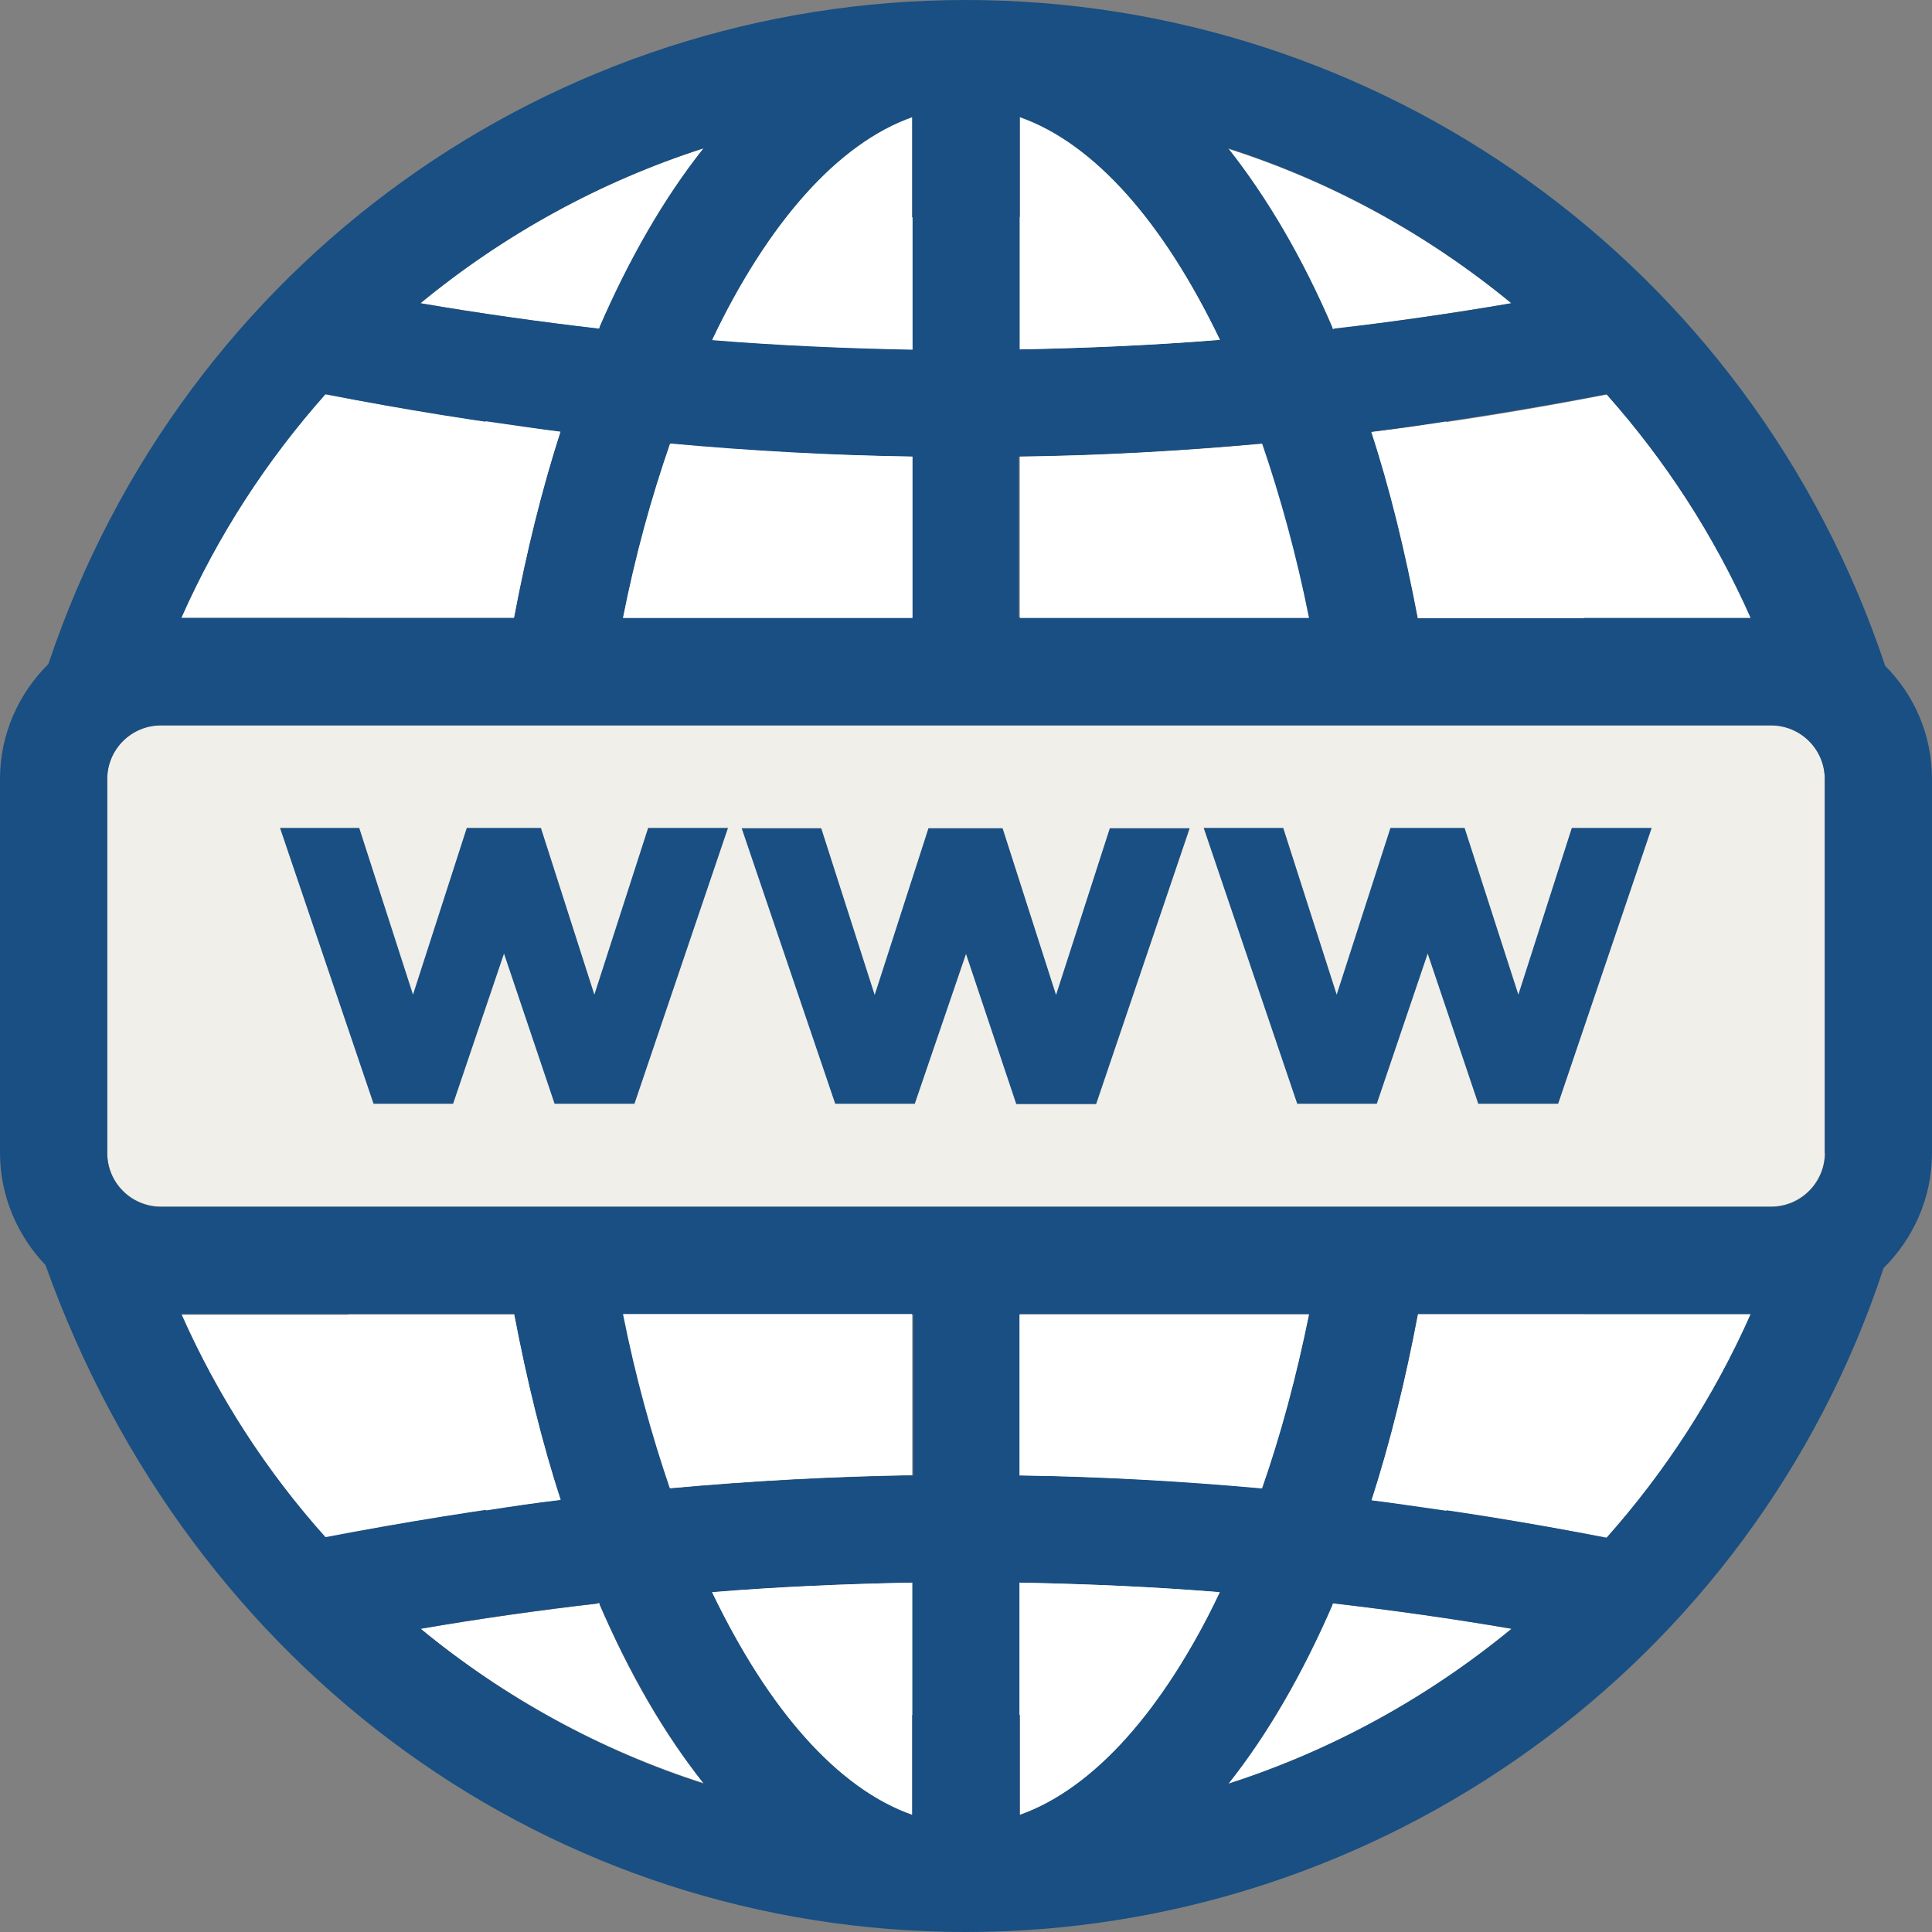 <!DOCTYPE svg PUBLIC "-//W3C//DTD SVG 1.1//EN" "http://www.w3.org/Graphics/SVG/1.1/DTD/svg11.dtd">

<!-- Uploaded to: SVG Repo, www.svgrepo.com, Transformed by: SVG Repo Mixer Tools -->
<svg height="30px" width="30px" version="1.1" id="Layer_1" xmlns="http://www.w3.org/2000/svg" xmlns:xlink="http://www.w3.org/1999/xlink" viewBox="0 0 392.533 392.533" xml:space="preserve" fill="#000000">

<rect x="0" y="0" width="392.533" height="392.533" fill="#808080" stroke="none"/>

<g id="SVGRepo_bgCarrier" stroke-width="0"/>

<g id="SVGRepo_tracerCarrier" stroke-linecap="round" stroke-linejoin="round"/>

<g id="SVGRepo_iconCarrier"> <path style="fill:#f1efe9;" d="M359.822,147.329H32.711c-6.012,0-10.925,4.848-10.925,10.925v75.96 c0,6.012,4.848,10.925,10.925,10.925h327.111c6.012,0,10.925-4.848,10.925-10.925v-75.96 C370.747,152.242,365.834,147.329,359.822,147.329z"/> <g> <path style="fill:#FFFFFF;" d="M104.404,125.543c2.521-13.446,5.689-26.117,9.438-37.818c-15.903-2.004-31.806-4.59-47.774-7.628 c-11.895,13.382-21.786,28.574-29.285,45.446H104.404z"/> <path style="fill:#FFFFFF;" d="M185.341,92.768c-16.485-0.259-32.84-1.164-49.196-2.651c-3.685,10.796-6.982,22.691-9.503,35.362 h58.828V92.703h-0.129V92.768z"/> <path style="fill:#FFFFFF;" d="M85.463,61.608c12.024,2.069,24.113,3.814,36.267,5.172c6.206-14.287,13.317-26.57,21.269-36.655 C121.859,36.913,102.4,47.644,85.463,61.608z"/> <path style="fill:#FFFFFF;" d="M185.341,23.79c-15.127,5.301-29.349,21.463-40.663,45.253c13.511,1.099,27.022,1.681,40.663,1.939 V23.79z"/> <path style="fill:#FFFFFF;" d="M278.691,87.79c3.814,11.636,6.853,24.242,9.438,37.818h67.62 c-7.499-16.873-17.39-32.065-29.285-45.446C310.562,83.265,294.659,85.851,278.691,87.79z"/> <path style="fill:#FFFFFF;" d="M307.071,61.608c-16.937-13.899-36.396-24.63-57.471-31.354 c7.952,10.02,15.063,22.303,21.269,36.655C282.958,65.358,295.046,63.677,307.071,61.608z"/> <path style="fill:#FFFFFF;" d="M256.388,90.182c-16.356,1.487-32.84,2.392-49.196,2.651v32.776h58.828 C263.434,112.873,260.202,100.978,256.388,90.182z"/> <path style="fill:#FFFFFF;" d="M207.192,70.982c13.511-0.259,27.152-0.84,40.663-1.939c-11.313-23.725-25.471-39.952-40.663-45.253 V70.982z"/> <path style="fill:#FFFFFF;" d="M288.129,266.99c-2.521,13.447-5.689,26.117-9.438,37.818c15.903,2.004,31.806,4.59,47.774,7.628 c11.895-13.382,21.786-28.574,29.285-45.446L288.129,266.99L288.129,266.99z"/> <path style="fill:#FFFFFF;" d="M207.192,368.743c15.127-5.301,29.349-21.463,40.663-45.253 c-13.511-1.099-27.022-1.681-40.663-1.939V368.743z"/> <path style="fill:#FFFFFF;" d="M207.192,299.766c16.485,0.259,32.84,1.164,49.196,2.65c3.685-10.796,6.982-22.691,9.503-35.362 h-58.828v32.776h0.129V299.766z"/> <path style="fill:#FFFFFF;" d="M307.071,330.925c-12.024-2.069-24.113-3.814-36.267-5.172 c-6.206,14.287-13.317,26.57-21.269,36.655C270.675,355.62,290.133,344.889,307.071,330.925z"/> <path style="fill:#FFFFFF;" d="M185.341,321.552c-13.511,0.259-27.152,0.84-40.663,1.939 c11.313,23.725,25.471,39.952,40.663,45.253V321.552z"/> <path style="fill:#FFFFFF;" d="M36.848,266.99c7.499,16.873,17.39,32.065,29.285,45.447c15.838-3.103,31.741-5.689,47.774-7.628 c-3.814-11.636-6.853-24.242-9.438-37.689h-67.62V266.99z"/> <path style="fill:#FFFFFF;" d="M136.145,302.352c16.356-1.487,32.84-2.392,49.196-2.65v-32.776h-58.828 C129.099,279.661,132.331,291.556,136.145,302.352z"/> <path style="fill:#FFFFFF;" d="M121.729,325.754c-12.024,1.422-24.178,3.103-36.267,5.172 c16.937,13.899,36.396,24.63,57.471,31.354C134.982,352.388,127.806,340.04,121.729,325.754z"/> </g> <g> <path style="fill:#194F82;" d="M383.03,135.305C355.62,53.204,279.855,0,196.267,0C112.42,0,37.236,53.139,9.826,134.917 C3.814,140.865,0,149.139,0,158.255v75.96c0,8.792,3.556,16.873,9.244,22.82c29.608,82.812,103.046,135.499,187.022,135.499 c83.846,0,159.741-53.85,186.44-134.917c6.012-5.947,9.826-14.222,9.826-23.337v-75.96 C392.533,149.269,388.913,141.188,383.03,135.305z M355.685,125.543h-67.62c-2.521-13.446-5.689-26.117-9.438-37.818 c15.903-2.004,31.806-4.59,47.774-7.628C338.295,93.479,348.25,108.735,355.685,125.543z M307.071,61.608 c-12.024,2.069-24.113,3.814-36.267,5.172c-6.077-14.287-13.317-26.57-21.269-36.655C270.675,36.913,290.133,47.644,307.071,61.608 z M207.192,23.79c15.127,5.301,29.349,21.463,40.663,45.253c-13.511,1.099-27.152,1.681-40.663,1.939V23.79z M207.063,92.768h0.065 c16.485-0.259,32.84-1.164,49.196-2.651c3.685,10.796,6.982,22.691,9.503,35.362h-58.828V92.768H207.063z M185.341,23.79v47.192 c-13.511-0.259-27.152-0.84-40.663-1.939C155.992,45.253,170.214,29.156,185.341,23.79z M185.277,92.768v32.776h-58.699 c2.521-12.671,5.818-24.566,9.503-35.362C152.436,91.669,168.921,92.574,185.277,92.768z M142.933,30.125 c-7.952,10.02-15.063,22.303-21.269,36.655c-12.024-1.422-24.178-3.103-36.267-5.172C102.4,47.644,121.859,36.913,142.933,30.125z M66.133,80.097c15.838,3.103,31.741,5.689,47.774,7.628c-3.814,11.636-6.853,24.242-9.438,37.818h-67.62 C44.283,108.735,54.238,93.479,66.133,80.097z M36.848,266.99h67.62c2.521,13.447,5.689,26.117,9.438,37.689 c-15.903,2.004-31.806,4.59-47.774,7.628C54.238,299.055,44.283,283.798,36.848,266.99z M85.463,330.925 c12.024-2.069,24.113-3.814,36.267-5.172c6.206,14.287,13.317,26.57,21.269,36.655C121.859,355.62,102.4,344.889,85.463,330.925z M185.341,368.743c-15.127-5.301-29.349-21.463-40.663-45.253c13.511-1.099,27.152-1.681,40.663-1.939V368.743z M185.471,299.766 h-0.065c-16.485,0.259-32.84,1.164-49.196,2.65c-3.685-10.796-6.982-22.691-9.503-35.362h58.828v32.711H185.471z M207.192,368.743 v-47.192c13.511,0.259,27.152,0.84,40.663,1.939C236.541,347.281,222.319,363.378,207.192,368.743z M207.257,299.766V266.99h58.699 c-2.521,12.671-5.818,24.566-9.503,35.362C240.097,300.865,223.612,299.96,207.257,299.766z M249.6,362.408 c7.952-10.02,15.063-22.303,21.269-36.655c12.024,1.422,24.178,3.103,36.267,5.172C290.133,344.889,270.675,355.62,249.6,362.408z M326.4,312.436c-15.838-3.103-31.741-5.689-47.774-7.628c3.814-11.636,6.853-24.242,9.438-37.818h67.62 C348.25,283.798,338.295,299.055,326.4,312.436z M359.822,245.204H32.711c-6.012,0-10.925-4.848-10.925-10.925v-75.96 c0-6.012,4.848-10.925,10.925-10.925h327.111c6.012,0,10.925,4.848,10.925,10.925v75.96h0.065 C370.747,240.291,365.899,245.204,359.822,245.204z"/> <polygon style="fill:#194F82;" points="120.76,202.085 109.899,168.21 94.836,168.21 83.911,202.085 72.986,168.21 56.889,168.21 75.895,224.259 92.057,224.259 102.4,193.745 112.679,224.259 128.905,224.259 147.911,168.21 131.685,168.21 "/> <polygon style="fill:#194F82;" points="214.562,202.15 203.701,168.275 188.638,168.275 177.713,202.15 166.853,168.275 150.691,168.275 169.697,224.259 185.859,224.259 196.267,193.81 206.481,224.323 222.707,224.323 241.713,168.275 225.487,168.275 "/> <polygon style="fill:#194F82;" points="308.493,202.085 297.568,168.21 282.505,168.21 271.58,202.085 260.719,168.21 244.558,168.21 263.564,224.259 279.725,224.259 290.069,193.745 300.347,224.259 316.574,224.259 335.58,168.21 319.354,168.21 "/> </g> <g> <path style="fill:#ffffff;" d="M270.675,326.141c0.129-0.065,0.323-0.259,0.453-0.323c-0.065,0-0.259,0-0.323,0 C270.739,325.947,270.739,326.012,270.675,326.141z"/> <path style="fill:#ffffff;" d="M121.406,325.754c0.129,0.065,0.323,0.259,0.453,0.323c-0.065-0.129-0.065-0.259-0.129-0.388 C121.6,325.754,121.471,325.754,121.406,325.754z"/> <path style="fill:#ffffff;" d="M271.127,66.78c-0.129-0.065-0.323-0.259-0.453-0.323c0.065,0.129,0.065,0.259,0.129,0.388 C270.933,66.78,271.063,66.78,271.127,66.78z"/> <path style="fill:#ffffff;" d="M121.859,66.392c-0.129,0.065-0.323,0.259-0.453,0.323c0.065,0,0.259,0,0.323,0 C121.794,66.586,121.794,66.521,121.859,66.392z"/> <path style="fill:#ffffff;" d="M70.723,266.99c7.24,14.933,16.743,28.38,28.057,39.887c5.042-0.776,10.02-1.552,15.127-2.133 c-3.814-11.636-6.853-24.242-9.438-37.689H70.723V266.99z"/> <path style="fill:#ffffff;" d="M70.723,266.99L70.723,266.99L70.723,266.99z"/> <path style="fill:#ffffff;" d="M185.277,266.99h-58.699c2.521,12.671,5.818,24.566,9.503,35.362 c16.356-1.487,32.84-2.392,49.196-2.65V266.99z"/> <path style="fill:#ffffff;" d="M288.129,267.055v-0.065c-2.521,13.447-5.689,26.117-9.438,37.818 c5.042,0.646,10.02,1.422,15.127,2.133c11.313-11.507,20.816-24.954,28.057-39.887H288.129z"/> <path style="fill:#ffffff;" d="M144.743,69.107c13.511,1.099,27.152,1.681,40.663,1.939V44.154 c-10.279,0.84-20.234,2.844-29.802,5.947C151.725,55.725,148.04,61.996,144.743,69.107z"/> <path style="fill:#ffffff;" d="M207.192,348.444c10.279-0.84,20.234-2.844,29.802-5.947c3.814-5.624,7.499-11.895,10.796-19.006 c-13.511-1.099-27.152-1.681-40.663-1.939v26.893H207.192z"/> <path style="fill:#ffffff;" d="M207.192,299.766c16.485,0.259,32.84,1.164,49.196,2.65c3.814-10.796,6.982-22.691,9.568-35.362 h-58.828v32.711H207.192z"/> <path style="fill:#ffffff;" d="M207.257,92.768v32.776h58.699c-2.521-12.671-5.818-24.566-9.503-35.362 C240.097,91.669,223.612,92.574,207.257,92.768z"/> <path style="fill:#ffffff;" d="M236.994,50.036c-9.568-3.103-19.523-5.107-29.802-5.947v26.893 c13.511-0.259,27.152-0.84,40.663-1.939C244.493,62.061,240.808,55.725,236.994,50.036z"/> <path style="fill:#ffffff;" d="M155.539,342.497c9.568,3.103,19.523,5.107,29.802,5.947v-26.893 c-13.576,0.259-27.152,0.84-40.663,1.939C148.04,330.473,151.79,336.808,155.539,342.497z"/> <path style="fill:#ffffff;" d="M321.81,125.608v-0.065c-7.24-14.933-16.743-28.38-28.057-39.887 c-5.042,0.776-10.02,1.552-15.127,2.133c3.814,11.636,6.853,24.242,9.438,37.818H321.81z"/> <path style="fill:#ffffff;" d="M104.404,125.543c2.521-13.446,5.689-26.117,9.438-37.818c-5.042-0.646-10.02-1.422-15.127-2.133 c-11.313,11.507-20.816,24.954-28.057,39.887h33.745C104.404,125.479,104.404,125.543,104.404,125.543z"/> <path style="fill:#ffffff;" d="M126.578,125.543h58.828V92.768c-16.485-0.259-32.84-1.164-49.196-2.651 C132.331,100.978,129.099,112.873,126.578,125.543z"/> </g> </g>

</svg>